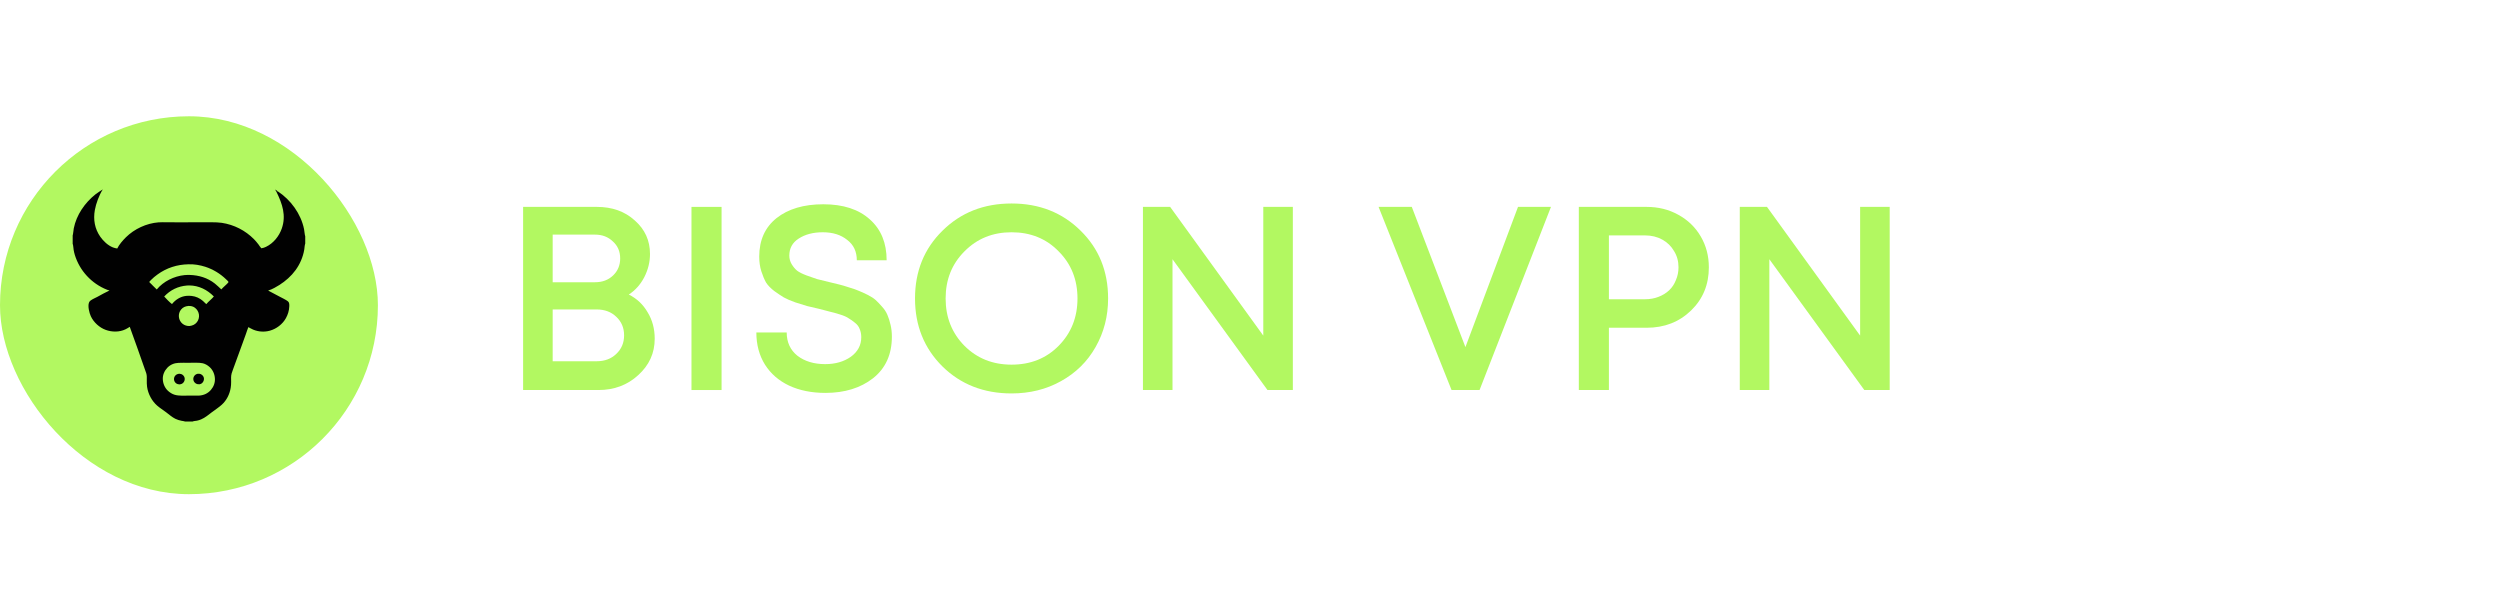 <svg width="172" height="42" viewBox="0 0 172 42" fill="none" xmlns="http://www.w3.org/2000/svg">
<rect y="8" width="26" height="26" rx="13" fill="#B2F861"/>
<g clip-path="url(#clip0_100_3594)">
<path d="M5 13H21V16.261V16.753V29H13.255H12.731H5V16.779V16.198V13ZM5 13V16.198C5.025 16.157 5.059 15.797 5.076 15.711C5.259 14.785 5.839 13.947 6.574 13.366C6.731 13.242 6.906 13.141 7.072 13.03C6.824 13.415 6.606 13.998 6.525 14.452C6.408 15.105 6.516 15.74 6.901 16.289C7.111 16.588 7.422 16.884 7.765 17.021C7.862 17.059 7.963 17.08 8.066 17.098C8.19 16.834 8.455 16.531 8.662 16.326C9.249 15.746 10.077 15.364 10.9 15.298C11.096 15.283 11.295 15.292 11.491 15.293L12.351 15.295L14.57 15.292C14.803 15.294 15.03 15.298 15.262 15.331C16.1 15.458 16.876 15.852 17.472 16.455C17.582 16.569 17.686 16.689 17.781 16.815C17.844 16.9 17.901 17.003 17.975 17.076C17.977 17.078 17.979 17.08 17.981 17.082C18.097 17.068 18.201 17.03 18.306 16.98C18.814 16.735 19.205 16.248 19.388 15.719C19.698 14.824 19.427 14.038 19.034 13.227C19.042 13.217 19.048 13.208 19.053 13.196C19.058 13.187 19.063 13.178 19.068 13.169C19.082 13.173 19.087 13.173 19.101 13.169C19.105 13.168 19.109 13.166 19.113 13.165C20.007 13.754 20.703 14.71 20.919 15.765C20.945 15.896 20.962 16.154 21 16.261V13H5ZM18.448 19.99C18.714 20.127 18.976 20.271 19.24 20.41C19.392 20.49 19.679 20.627 19.803 20.727C19.845 20.76 19.871 20.801 19.887 20.852C19.91 20.928 19.906 21.011 19.902 21.089C19.888 21.38 19.81 21.639 19.667 21.895C19.434 22.311 19.019 22.625 18.561 22.752C18.181 22.856 17.777 22.829 17.414 22.676C17.3 22.628 17.196 22.563 17.087 22.506C17.024 22.658 16.976 22.817 16.921 22.973C16.837 23.214 16.75 23.454 16.66 23.693C16.478 24.175 16.302 24.659 16.13 25.145C16.067 25.325 15.994 25.504 15.938 25.686C15.881 25.875 15.903 26.086 15.902 26.282C15.903 26.414 15.893 26.546 15.873 26.677C15.802 27.12 15.591 27.546 15.255 27.848C15.062 28.021 14.802 28.194 14.591 28.351C14.347 28.533 14.118 28.736 13.833 28.855C13.743 28.893 13.649 28.923 13.552 28.943C13.47 28.96 13.324 28.963 13.255 29H21V16.753C20.999 16.755 20.998 16.758 20.998 16.76C20.959 16.881 20.955 17.022 20.937 17.148C20.917 17.287 20.882 17.425 20.843 17.559C20.54 18.579 19.801 19.317 18.879 19.807C18.745 19.878 18.593 19.949 18.448 19.99ZM5 16.779V29H12.731C12.659 28.972 12.572 28.967 12.496 28.952C12.349 28.924 12.201 28.88 12.066 28.814C11.834 28.701 11.629 28.514 11.422 28.359C11.219 28.207 10.997 28.068 10.806 27.901C10.442 27.581 10.187 27.094 10.119 26.615C10.097 26.462 10.098 26.311 10.099 26.156C10.1 25.992 10.113 25.833 10.061 25.675C9.987 25.451 9.904 25.23 9.826 25.008L9.455 23.953C9.275 23.465 9.099 22.977 8.927 22.486C8.831 22.548 8.735 22.608 8.632 22.657C8.211 22.858 7.71 22.854 7.276 22.697C6.841 22.54 6.441 22.176 6.249 21.757C6.144 21.53 6.027 21.061 6.123 20.818C6.146 20.761 6.177 20.717 6.227 20.68C6.363 20.577 6.548 20.503 6.701 20.422C6.976 20.276 7.249 20.114 7.533 19.986C7.474 19.971 7.417 19.954 7.36 19.932C6.837 19.724 6.366 19.401 5.984 18.988C5.601 18.575 5.316 18.081 5.149 17.543C5.114 17.428 5.087 17.312 5.067 17.194C5.053 17.108 5.035 16.85 5.006 16.79C5.004 16.786 5.002 16.783 5 16.779ZM12.277 24.965C11.986 24.975 11.709 25.092 11.508 25.306C11.309 25.519 11.189 25.796 11.201 26.089C11.212 26.389 11.335 26.684 11.557 26.889C11.687 27.009 11.844 27.108 12.014 27.159C12.313 27.249 12.703 27.218 13.017 27.218C13.246 27.218 13.477 27.223 13.706 27.216C14.028 27.192 14.297 27.071 14.511 26.825C14.707 26.597 14.808 26.316 14.784 26.015C14.761 25.711 14.628 25.428 14.395 25.23C14.271 25.123 14.116 25.034 13.956 24.994C13.728 24.936 13.228 24.959 12.974 24.96C12.742 24.961 12.508 24.953 12.277 24.965ZM12.969 18.183C12.194 18.196 11.462 18.428 10.835 18.885C10.676 19 10.523 19.125 10.386 19.266C10.344 19.31 10.303 19.354 10.264 19.4C10.362 19.501 10.462 19.6 10.562 19.698C10.636 19.77 10.716 19.839 10.785 19.916C11.245 19.355 11.977 19.001 12.693 18.927C12.812 18.915 12.932 18.915 13.052 18.916C13.678 18.934 14.274 19.112 14.773 19.502C14.94 19.633 15.072 19.771 15.227 19.911L15.234 19.903C15.318 19.792 15.7 19.48 15.725 19.405C15.688 19.334 15.605 19.267 15.548 19.211C15.146 18.823 14.66 18.53 14.129 18.356C13.76 18.238 13.357 18.167 12.969 18.183ZM12.863 19.644C12.248 19.693 11.719 19.949 11.297 20.4C11.402 20.523 11.71 20.837 11.832 20.919C12.081 20.613 12.418 20.399 12.814 20.357C12.936 20.345 13.059 20.346 13.181 20.36C13.471 20.391 13.744 20.512 13.962 20.706C14.041 20.776 14.112 20.857 14.192 20.925C14.348 20.735 14.556 20.588 14.713 20.398C14.259 19.935 13.683 19.644 13.027 19.638C12.972 19.637 12.917 19.639 12.863 19.644ZM12.955 21.05C12.751 21.072 12.589 21.135 12.456 21.298C12.34 21.439 12.289 21.627 12.308 21.809C12.317 21.9 12.345 21.989 12.389 22.07C12.433 22.151 12.493 22.223 12.565 22.28C12.698 22.387 12.871 22.436 13.041 22.43C13.245 22.403 13.418 22.332 13.548 22.165C13.604 22.092 13.646 22.008 13.67 21.919C13.694 21.829 13.7 21.736 13.688 21.645C13.662 21.458 13.563 21.288 13.413 21.174C13.282 21.074 13.117 21.04 12.955 21.05Z" fill="#010101"/>
<path d="M13.612 25.714C13.698 25.704 13.782 25.719 13.856 25.765C13.939 25.816 14.004 25.898 14.025 25.994C14.048 26.096 14.021 26.202 13.963 26.287C13.902 26.374 13.83 26.419 13.727 26.438C13.635 26.444 13.549 26.431 13.47 26.38C13.387 26.327 13.325 26.243 13.306 26.145C13.296 26.096 13.297 26.046 13.307 25.998C13.318 25.949 13.339 25.903 13.368 25.863C13.429 25.778 13.511 25.732 13.612 25.714Z" fill="#010101"/>
<path d="M12.344 25.714C12.43 25.719 12.506 25.741 12.574 25.796C12.65 25.857 12.702 25.949 12.709 26.047C12.715 26.148 12.682 26.247 12.615 26.323C12.538 26.41 12.45 26.438 12.338 26.447C12.254 26.439 12.178 26.42 12.109 26.366C12.07 26.336 12.038 26.298 12.015 26.255C11.991 26.212 11.977 26.165 11.972 26.116C11.963 26.019 11.992 25.919 12.057 25.844C12.134 25.756 12.23 25.721 12.344 25.714Z" fill="#010101"/>
<path d="M18.929 13.036C18.993 13.072 19.053 13.121 19.113 13.165C19.109 13.166 19.105 13.168 19.101 13.169C19.087 13.173 19.082 13.173 19.068 13.169C19.063 13.178 19.058 13.187 19.053 13.196C19.047 13.208 19.042 13.217 19.034 13.227C19.002 13.162 18.963 13.1 18.929 13.036Z" fill="#010101"/>
</g>
<path d="M127.977 14.234H130.011V26.834H128.265L121.731 17.834V26.834H119.697V14.234H121.569L127.977 23.09V14.234Z" fill="#B2F861"/>
<path d="M113.285 14.234C114.089 14.234 114.815 14.414 115.463 14.774C116.123 15.134 116.639 15.632 117.011 16.268C117.383 16.904 117.569 17.612 117.569 18.392C117.569 19.58 117.161 20.57 116.345 21.362C115.529 22.154 114.509 22.55 113.285 22.55H110.693V26.834H108.623V14.234H113.285ZM113.177 20.588C113.513 20.588 113.819 20.534 114.095 20.426C114.383 20.318 114.629 20.168 114.833 19.976C115.037 19.784 115.193 19.55 115.301 19.274C115.421 18.998 115.481 18.704 115.481 18.392C115.481 17.972 115.379 17.6 115.175 17.276C114.983 16.94 114.713 16.676 114.365 16.484C114.017 16.292 113.621 16.196 113.177 16.196H110.693V20.588H113.177Z" fill="#B2F861"/>
<path d="M104.439 14.234H106.707L101.793 26.834H99.867L94.845 14.234H97.131L100.821 23.882L104.439 14.234Z" fill="#B2F861"/>
<path d="M86.914 14.234H88.948V26.834H87.202L80.668 17.834V26.834H78.634V14.234H80.506L86.914 23.09V14.234Z" fill="#B2F861"/>
<path d="M69.595 27.068C67.687 27.068 66.103 26.45 64.843 25.214C63.583 23.966 62.953 22.406 62.953 20.534C62.953 18.662 63.583 17.108 64.843 15.872C66.103 14.624 67.687 14 69.595 14C71.503 14 73.087 14.624 74.347 15.872C75.607 17.108 76.237 18.662 76.237 20.534C76.237 21.758 75.949 22.874 75.373 23.882C74.809 24.878 74.017 25.658 72.997 26.222C71.989 26.786 70.855 27.068 69.595 27.068ZM66.355 23.792C67.219 24.656 68.299 25.088 69.595 25.088C70.903 25.088 71.983 24.656 72.835 23.792C73.699 22.916 74.131 21.83 74.131 20.534C74.131 19.238 73.699 18.158 72.835 17.294C71.983 16.418 70.903 15.98 69.595 15.98C68.299 15.98 67.219 16.418 66.355 17.294C65.491 18.158 65.059 19.238 65.059 20.534C65.059 21.83 65.491 22.916 66.355 23.792Z" fill="#B2F861"/>
<path d="M56.789 27.032C55.841 27.032 55.007 26.864 54.287 26.528C53.579 26.192 53.027 25.712 52.631 25.088C52.235 24.452 52.037 23.714 52.037 22.874H54.125C54.125 23.546 54.371 24.08 54.863 24.476C55.367 24.86 56.003 25.052 56.771 25.052C57.467 25.052 58.055 24.884 58.535 24.548C59.015 24.2 59.255 23.75 59.255 23.198C59.255 22.994 59.219 22.808 59.147 22.64C59.087 22.472 58.979 22.328 58.823 22.208C58.679 22.088 58.535 21.986 58.391 21.902C58.259 21.806 58.055 21.716 57.779 21.632C57.515 21.548 57.299 21.488 57.131 21.452C56.963 21.404 56.711 21.338 56.375 21.254C56.003 21.17 55.721 21.104 55.529 21.056C55.337 20.996 55.067 20.912 54.719 20.804C54.383 20.684 54.119 20.57 53.927 20.462C53.747 20.354 53.531 20.21 53.279 20.03C53.027 19.838 52.835 19.64 52.703 19.436C52.583 19.22 52.475 18.962 52.379 18.662C52.283 18.362 52.235 18.026 52.235 17.654C52.235 16.526 52.631 15.644 53.423 15.008C54.227 14.372 55.301 14.054 56.645 14.054C58.013 14.054 59.081 14.402 59.849 15.098C60.617 15.782 61.001 16.718 61.001 17.906H58.949C58.949 17.306 58.727 16.838 58.283 16.502C57.851 16.154 57.293 15.98 56.609 15.98C55.949 15.98 55.397 16.124 54.953 16.412C54.521 16.688 54.305 17.078 54.305 17.582C54.305 17.798 54.359 17.996 54.467 18.176C54.575 18.356 54.701 18.506 54.845 18.626C54.989 18.734 55.205 18.842 55.493 18.95C55.781 19.058 56.021 19.142 56.213 19.202C56.417 19.25 56.711 19.322 57.095 19.418C57.395 19.49 57.617 19.544 57.761 19.58C57.917 19.616 58.139 19.682 58.427 19.778C58.715 19.862 58.937 19.94 59.093 20.012C59.249 20.072 59.447 20.162 59.687 20.282C59.927 20.402 60.113 20.522 60.245 20.642C60.377 20.762 60.521 20.912 60.677 21.092C60.845 21.272 60.971 21.464 61.055 21.668C61.139 21.86 61.211 22.088 61.271 22.352C61.331 22.604 61.361 22.874 61.361 23.162C61.361 24.386 60.929 25.34 60.065 26.024C59.201 26.696 58.109 27.032 56.789 27.032Z" fill="#B2F861"/>
<path d="M47.574 26.834V14.234H49.644V26.834H47.574Z" fill="#B2F861"/>
<path d="M43.262 20.264C43.814 20.54 44.246 20.948 44.558 21.488C44.882 22.016 45.044 22.622 45.044 23.306C45.044 24.29 44.666 25.124 43.91 25.808C43.166 26.492 42.254 26.834 41.174 26.834H35.99V14.234H41.066C42.122 14.234 42.992 14.546 43.676 15.17C44.372 15.782 44.72 16.55 44.72 17.474C44.72 18.026 44.588 18.56 44.324 19.076C44.06 19.58 43.706 19.976 43.262 20.264ZM42.668 17.78C42.668 17.3 42.5 16.91 42.164 16.61C41.84 16.298 41.432 16.142 40.94 16.142H38.024V19.418H40.94C41.444 19.418 41.858 19.262 42.182 18.95C42.506 18.638 42.668 18.248 42.668 17.78ZM41.048 24.854C41.6 24.854 42.05 24.686 42.398 24.35C42.758 24.014 42.938 23.588 42.938 23.072C42.938 22.556 42.758 22.13 42.398 21.794C42.05 21.458 41.6 21.29 41.048 21.29H38.024V24.854H41.048Z" fill="#B2F861"/>
<defs>
<clipPath id="clip0_100_3594">
<rect width="16" height="16" fill="white" transform="translate(5 13)"/>
</clipPath>
</defs>
</svg>
